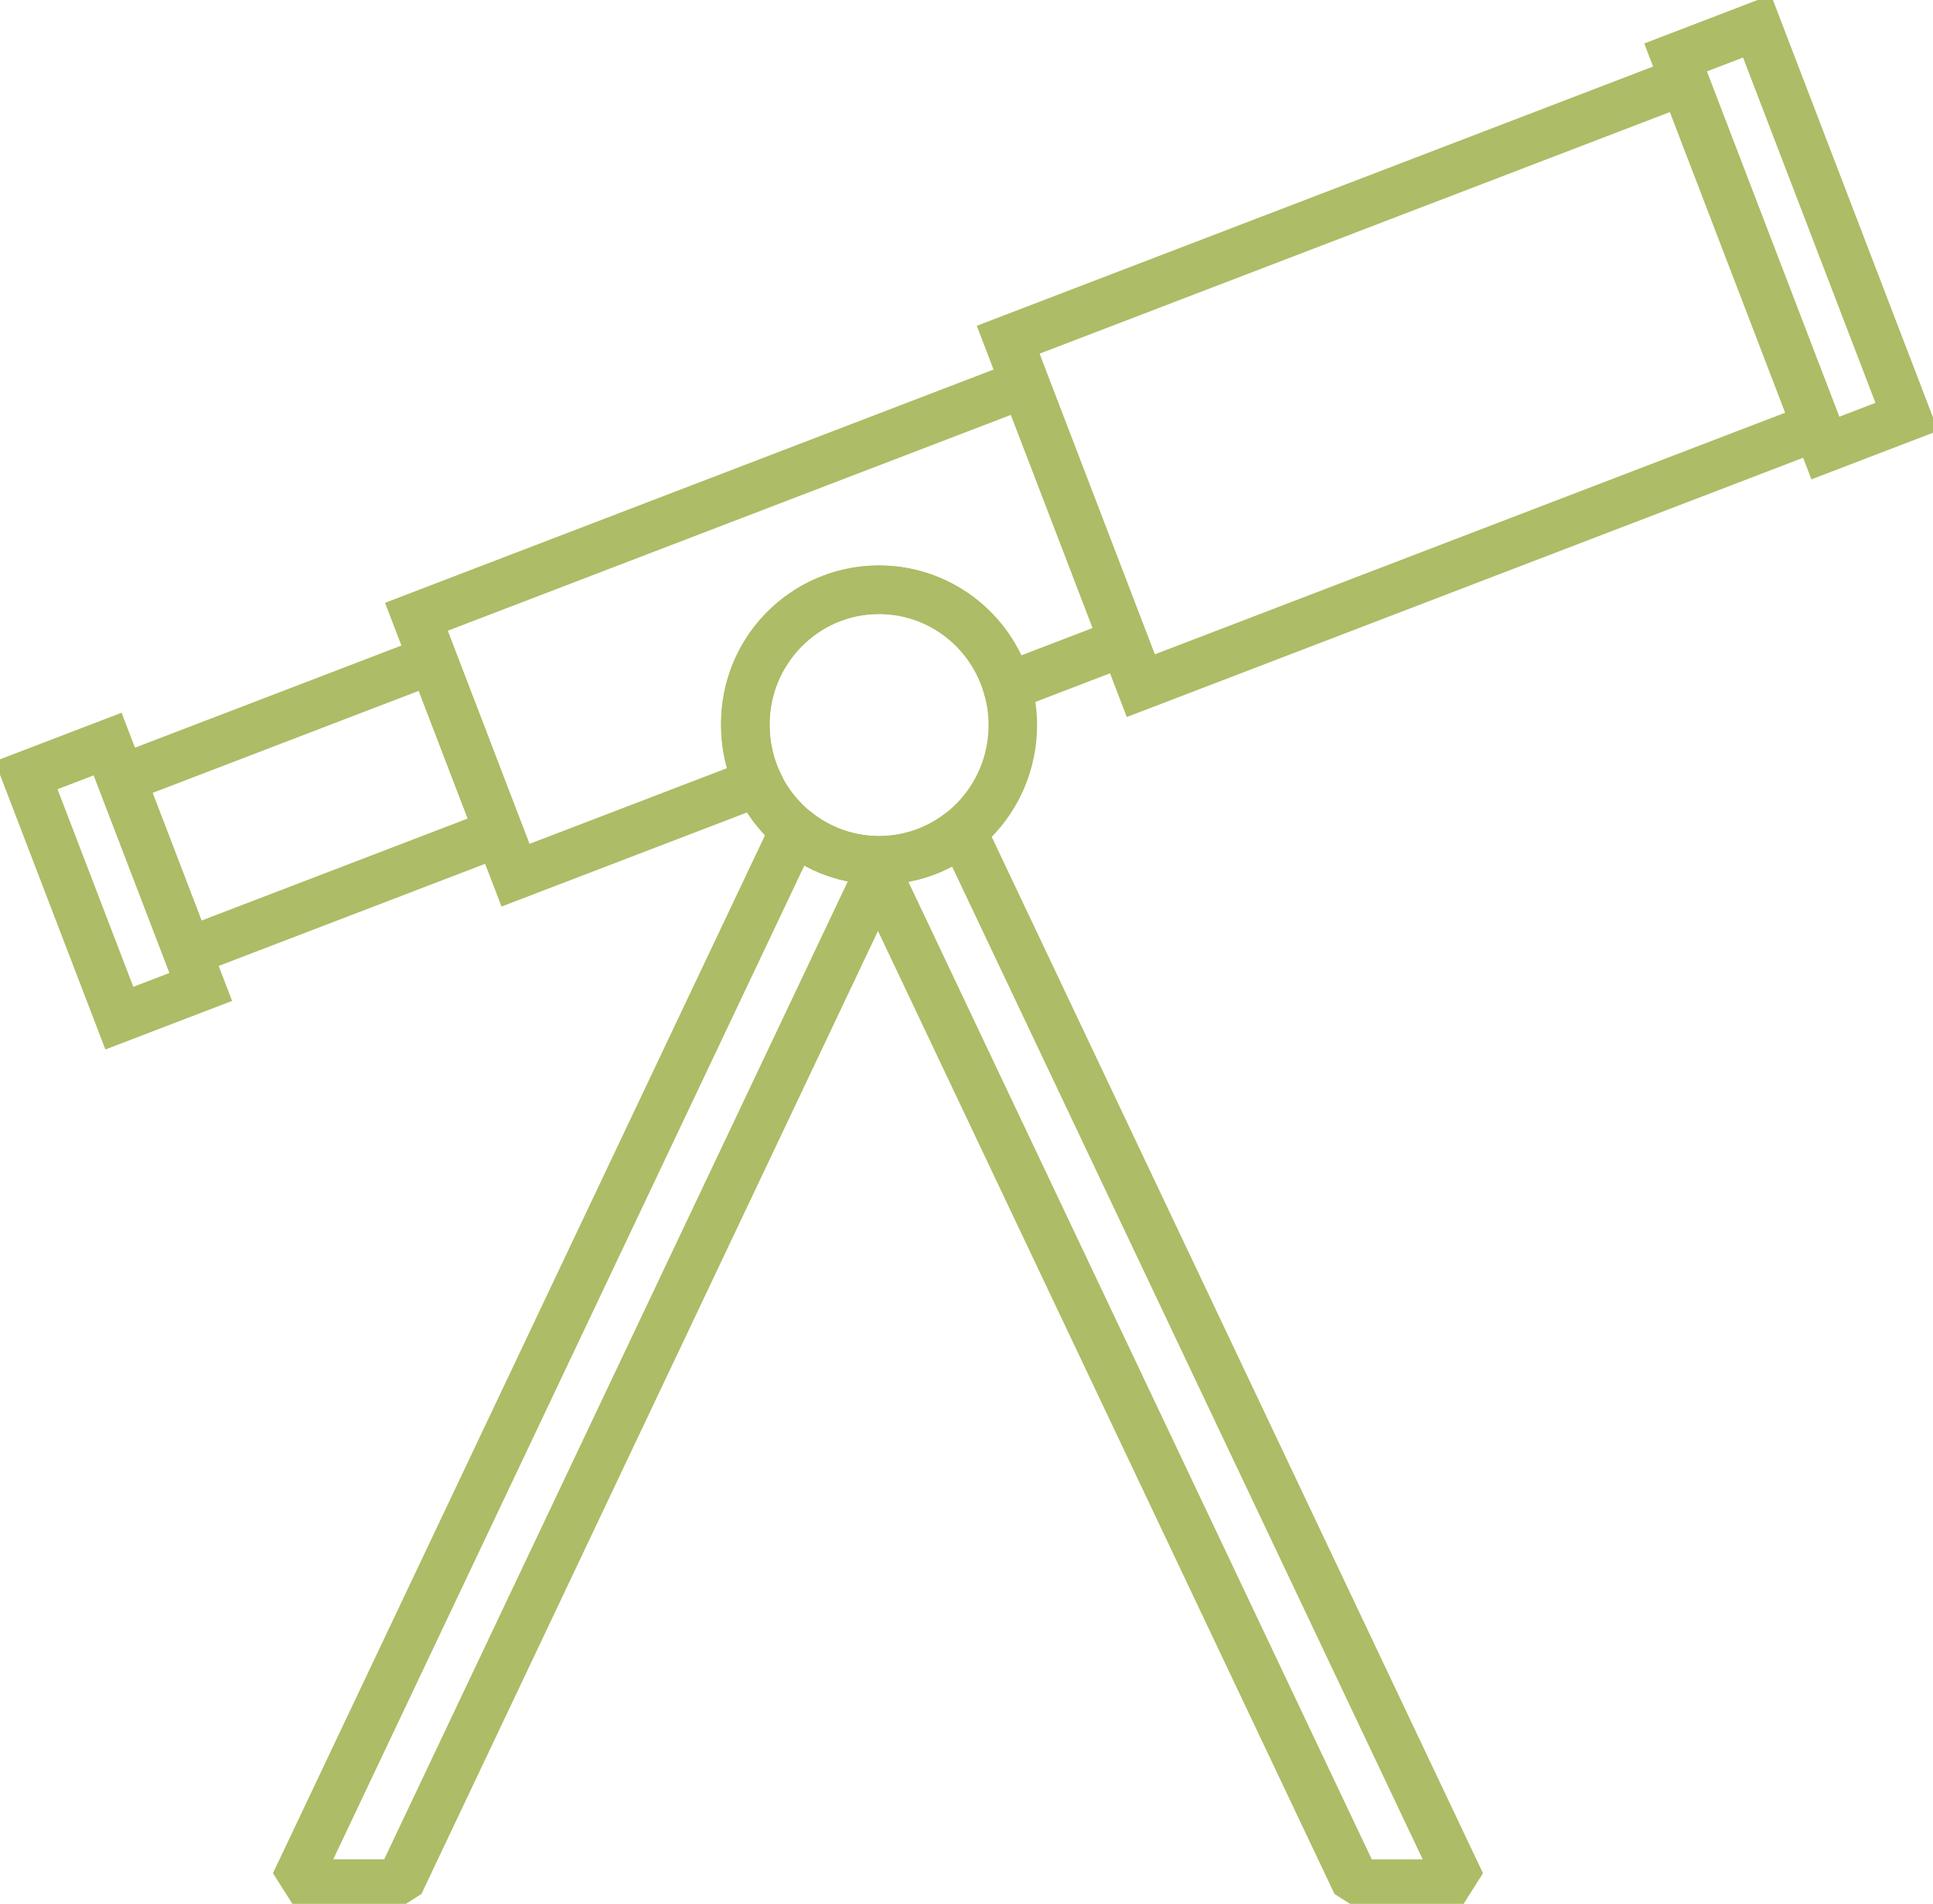 <?xml version="1.0" encoding="UTF-8"?>
<svg id="Layer_2" data-name="Layer 2" xmlns="http://www.w3.org/2000/svg" xmlns:xlink="http://www.w3.org/1999/xlink" viewBox="0 0 119.515 117.737">
  <defs>
    <style>
      .cls-1, .cls-2, .cls-3, .cls-4, .cls-5 {
        fill: none;
      }

      .cls-2 {
        stroke-miterlimit: 10;
      }

      .cls-2, .cls-3, .cls-4, .cls-5 {
        stroke: #adbc66;
      }

      .cls-2, .cls-5 {
        stroke-width: 3px;
      }

      .cls-3 {
        stroke-miterlimit: 10;
        stroke-width: 3px;
      }

      .cls-4 {
        stroke-miterlimit: 10;
        stroke-width: 3px;
      }

      .cls-6 {
        clip-path: url(#clippath);
      }

      .cls-5 {
        stroke-linejoin: bevel;
      }
    </style>
    <clipPath id="clippath">
      <rect class="cls-1" width="119.515" height="117.737"/>
    </clipPath>
  </defs>
  <g id="Layer_12" data-name="Layer 12">
    <g id="Group_254" data-name="Group 254">
      <rect id="Rectangle_290" data-name="Rectangle 290" class="cls-4" x="64.949" y="12.243" width="44.744" height="22.911" transform="translate(-2.697 32.831) rotate(-20.977)"/>
      <rect id="Rectangle_291" data-name="Rectangle 291" class="cls-4" x="8.87" y="44.097" width="20.618" height="11.456" transform="translate(-16.566 10.168) rotate(-20.977)"/>
      <g id="Group_253" data-name="Group 253">
        <g class="cls-6">
          <g id="Group_252" data-name="Group 252">
            <rect id="Rectangle_292" data-name="Rectangle 292" class="cls-3" x="4.321" y="46.444" width="5.391" height="16.087" transform="translate(-19.042 6.124) rotate(-20.978)"/>
            <path id="Path_235" data-name="Path 235" class="cls-5" d="m59.487,51.394c-3.034,2.443-7.37,2.41-10.367-.078l-30.887,65.167h6.469l29.583-62.413,29.582,62.416h6.469l-30.849-65.092Z"/>
            <rect id="Rectangle_293" data-name="Rectangle 293" class="cls-3" x="108.052" y="1.728" width="5.391" height="25.87" transform="translate(2.091 40.621) rotate(-20.978)"/>
            <path id="Path_236" data-name="Path 236" class="cls-2" d="m46.084,44.839c-.063-4.56,3.583-8.308,8.143-8.371,3.732-.052,7.036,2.407,8.057,5.997l7.213-2.766-6.127-15.982-37.626,14.426,6.127,15.982,14.991-5.748c-.513-1.109-.779-2.316-.778-3.538Z"/>
            <ellipse id="Ellipse_91" data-name="Ellipse 91" class="cls-2" cx="54.352" cy="44.838" rx="8.269" ry="8.365"/>
          </g>
        </g>
      </g>
    </g>
  </g>
</svg>